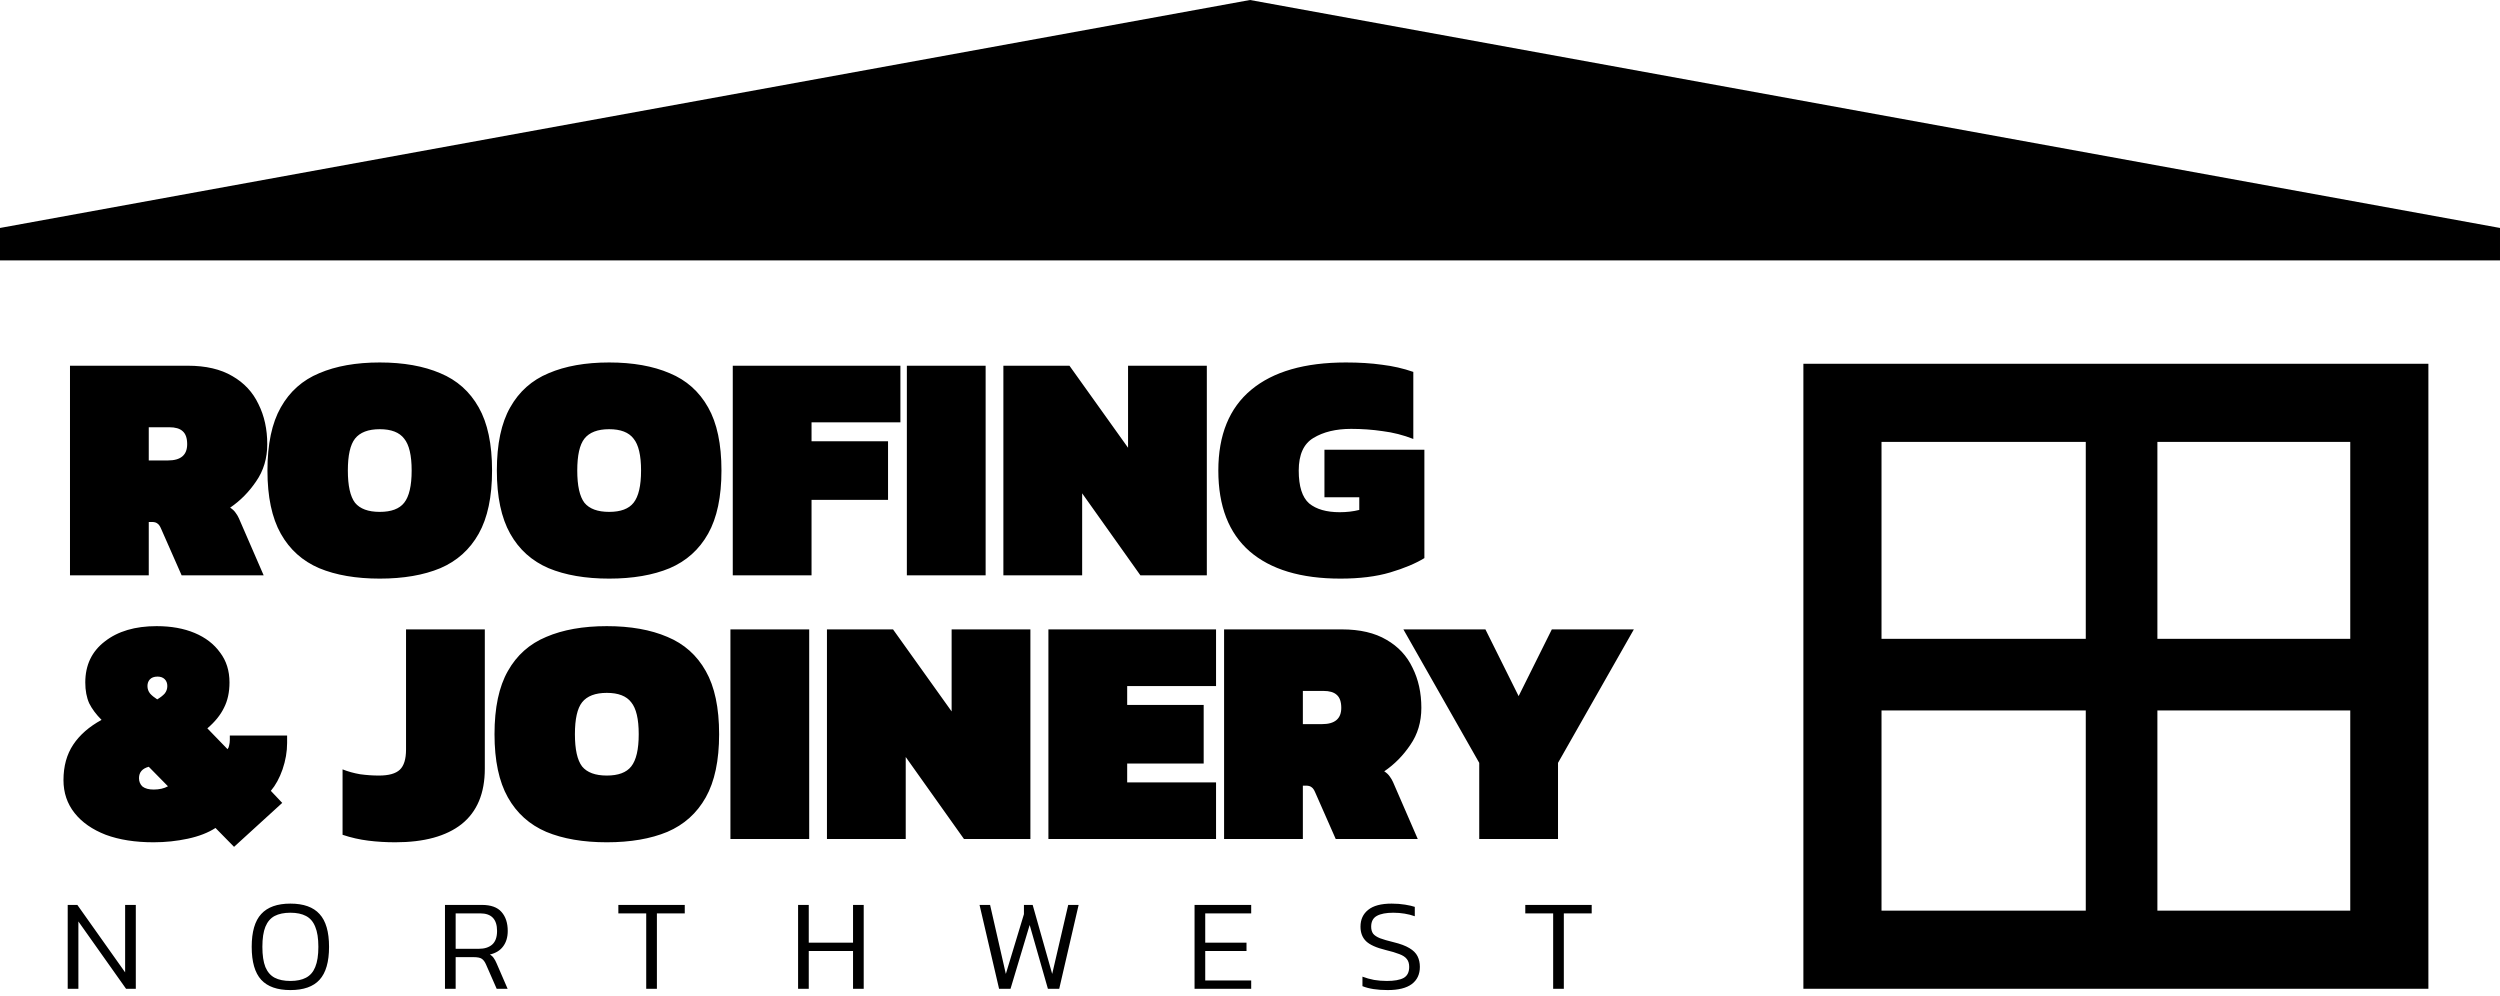 <svg width="768" height="306" viewBox="0 0 768 306" fill="none" xmlns="http://www.w3.org/2000/svg">
<path d="M21.5 176.75V112.35H57.7C63.233 112.35 67.8 113.417 71.4 115.55C75 117.617 77.667 120.483 79.4 124.15C81.2 127.75 82.1 131.85 82.1 136.45C82.1 140.783 80.967 144.583 78.7 147.85C76.5 151.117 73.833 153.817 70.7 155.95C71.433 156.417 72 156.95 72.4 157.55C72.8 158.083 73.133 158.65 73.4 159.25L81 176.75H55.8L49.5 162.45C49.167 161.65 48.8 161.117 48.4 160.85C48 160.517 47.433 160.35 46.7 160.35H45.7V176.75H21.5ZM45.7 141.45H51.6C55.533 141.45 57.5 139.783 57.5 136.45C57.5 134.583 57.033 133.25 56.1 132.45C55.233 131.65 53.867 131.25 52 131.25H45.7V141.45ZM116.66 177.75C109.393 177.75 103.193 176.683 98.06 174.55C92.927 172.35 88.993 168.817 86.26 163.95C83.527 159.083 82.16 152.617 82.16 144.55C82.16 136.417 83.527 129.95 86.26 125.15C88.993 120.283 92.927 116.783 98.06 114.65C103.193 112.45 109.393 111.35 116.66 111.35C123.927 111.35 130.127 112.45 135.26 114.65C140.393 116.783 144.327 120.283 147.06 125.15C149.793 129.95 151.16 136.417 151.16 144.55C151.16 152.617 149.793 159.083 147.06 163.95C144.327 168.817 140.393 172.35 135.26 174.55C130.127 176.683 123.927 177.75 116.66 177.75ZM116.66 157.25C120.193 157.25 122.693 156.317 124.16 154.45C125.693 152.517 126.46 149.217 126.46 144.55C126.46 139.883 125.693 136.617 124.16 134.75C122.693 132.817 120.193 131.85 116.66 131.85C113.127 131.85 110.593 132.817 109.06 134.75C107.593 136.617 106.86 139.883 106.86 144.55C106.86 149.217 107.593 152.517 109.06 154.45C110.593 156.317 113.127 157.25 116.66 157.25ZM187.133 177.75C179.866 177.75 173.666 176.683 168.533 174.55C163.399 172.35 159.466 168.817 156.733 163.95C153.999 159.083 152.633 152.617 152.633 144.55C152.633 136.417 153.999 129.95 156.733 125.15C159.466 120.283 163.399 116.783 168.533 114.65C173.666 112.45 179.866 111.35 187.133 111.35C194.399 111.35 200.599 112.45 205.733 114.65C210.866 116.783 214.799 120.283 217.533 125.15C220.266 129.95 221.633 136.417 221.633 144.55C221.633 152.617 220.266 159.083 217.533 163.95C214.799 168.817 210.866 172.35 205.733 174.55C200.599 176.683 194.399 177.75 187.133 177.75ZM187.133 157.25C190.666 157.25 193.166 156.317 194.633 154.45C196.166 152.517 196.933 149.217 196.933 144.55C196.933 139.883 196.166 136.617 194.633 134.75C193.166 132.817 190.666 131.85 187.133 131.85C183.599 131.85 181.066 132.817 179.533 134.75C178.066 136.617 177.333 139.883 177.333 144.55C177.333 149.217 178.066 152.517 179.533 154.45C181.066 156.317 183.599 157.25 187.133 157.25ZM225.105 176.75V112.35H276.605V129.75H249.305V135.55H272.805V153.55H249.305V176.75H225.105ZM278.586 176.75V112.35H302.786V176.75H278.586ZM308.238 176.75V112.35H328.538L346.538 137.55V112.35H370.738V176.75H350.338L332.438 151.55V176.75H308.238ZM411.77 177.75C399.636 177.75 390.336 174.95 383.87 169.35C377.47 163.75 374.27 155.483 374.27 144.55C374.27 133.617 377.636 125.35 384.37 119.75C391.103 114.15 400.803 111.35 413.47 111.35C417.603 111.35 421.303 111.583 424.57 112.05C427.903 112.45 431.103 113.183 434.17 114.25V134.85C431.103 133.65 427.97 132.85 424.77 132.45C421.636 131.983 418.403 131.75 415.07 131.75C410.403 131.75 406.536 132.683 403.47 134.55C400.47 136.35 398.97 139.683 398.97 144.55C398.97 149.417 400.036 152.783 402.17 154.65C404.37 156.45 407.503 157.35 411.57 157.35C413.703 157.35 415.703 157.117 417.57 156.65V152.75H406.87V138.15H437.57V171.45C434.836 173.117 431.336 174.583 427.07 175.85C422.803 177.117 417.703 177.75 411.77 177.75ZM71.9 260.15L66.2 254.35C63.933 255.817 61.1 256.917 57.7 257.65C54.3 258.383 50.8 258.75 47.2 258.75C41.533 258.75 36.633 257.983 32.5 256.45C28.367 254.85 25.167 252.617 22.9 249.75C20.633 246.883 19.5 243.517 19.5 239.65C19.5 235.383 20.5 231.75 22.5 228.75C24.5 225.75 27.4 223.217 31.2 221.15C29.533 219.483 28.267 217.783 27.4 216.05C26.6 214.25 26.2 212.117 26.2 209.65C26.2 204.317 28.2 200.117 32.2 197.05C36.2 193.917 41.5 192.35 48.1 192.35C52.567 192.35 56.467 193.05 59.8 194.45C63.133 195.85 65.733 197.85 67.6 200.45C69.533 202.983 70.5 206.05 70.5 209.65C70.5 212.65 69.933 215.25 68.8 217.45C67.733 219.65 66.033 221.75 63.7 223.75L69.9 230.15C70.167 229.817 70.333 229.417 70.4 228.95C70.533 228.417 70.6 227.883 70.6 227.35V225.95H88.2V228.25C88.2 230.917 87.733 233.617 86.8 236.35C85.867 239.017 84.667 241.217 83.2 242.95L86.7 246.65L71.9 260.15ZM48.3 214.85C49.3 214.25 50.067 213.65 50.6 213.05C51.133 212.383 51.4 211.617 51.4 210.75C51.4 209.883 51.133 209.183 50.6 208.65C50.067 208.117 49.333 207.85 48.4 207.85C47.333 207.85 46.533 208.15 46 208.75C45.533 209.283 45.3 209.95 45.3 210.75C45.3 211.617 45.567 212.383 46.1 213.05C46.633 213.65 47.367 214.25 48.3 214.85ZM47.2 242.55C48.933 242.55 50.4 242.217 51.6 241.55L45.7 235.55C43.7 236.083 42.7 237.25 42.7 239.05C42.7 240.117 43.067 240.983 43.8 241.65C44.6 242.25 45.733 242.55 47.2 242.55ZM121.434 258.75C118.568 258.75 115.801 258.583 113.134 258.25C110.468 257.917 107.834 257.317 105.234 256.45V236.35C106.901 237.017 108.701 237.517 110.634 237.85C112.568 238.117 114.501 238.25 116.434 238.25C119.434 238.25 121.568 237.65 122.834 236.45C124.101 235.25 124.734 233.183 124.734 230.25V193.35H148.934V236.15C148.934 243.683 146.568 249.35 141.834 253.15C137.101 256.883 130.301 258.75 121.434 258.75ZM186.414 258.75C179.147 258.75 172.947 257.683 167.814 255.55C162.681 253.35 158.747 249.817 156.014 244.95C153.281 240.083 151.914 233.617 151.914 225.55C151.914 217.417 153.281 210.95 156.014 206.15C158.747 201.283 162.681 197.783 167.814 195.65C172.947 193.45 179.147 192.35 186.414 192.35C193.681 192.35 199.881 193.45 205.014 195.65C210.147 197.783 214.081 201.283 216.814 206.15C219.547 210.95 220.914 217.417 220.914 225.55C220.914 233.617 219.547 240.083 216.814 244.95C214.081 249.817 210.147 253.35 205.014 255.55C199.881 257.683 193.681 258.75 186.414 258.75ZM186.414 238.25C189.947 238.25 192.447 237.317 193.914 235.45C195.447 233.517 196.214 230.217 196.214 225.55C196.214 220.883 195.447 217.617 193.914 215.75C192.447 213.817 189.947 212.85 186.414 212.85C182.881 212.85 180.347 213.817 178.814 215.75C177.347 217.617 176.614 220.883 176.614 225.55C176.614 230.217 177.347 233.517 178.814 235.45C180.347 237.317 182.881 238.25 186.414 238.25ZM224.387 257.75V193.35H248.587V257.75H224.387ZM254.039 257.75V193.35H274.339L292.339 218.55V193.35H316.539V257.75H296.139L278.239 232.55V257.75H254.039ZM322.07 257.75V193.35H373.57V210.75H346.27V216.55H369.77V234.55H346.27V240.35H373.57V257.75H322.07ZM376.039 257.75V193.35H412.239C417.772 193.35 422.339 194.417 425.939 196.55C429.539 198.617 432.206 201.483 433.939 205.15C435.739 208.75 436.639 212.85 436.639 217.45C436.639 221.783 435.506 225.583 433.239 228.85C431.039 232.117 428.372 234.817 425.239 236.95C425.972 237.417 426.539 237.95 426.939 238.55C427.339 239.083 427.672 239.65 427.939 240.25L435.539 257.75H410.339L404.039 243.45C403.706 242.65 403.339 242.117 402.939 241.85C402.539 241.517 401.972 241.35 401.239 241.35H400.239V257.75H376.039ZM400.239 222.45H406.139C410.072 222.45 412.039 220.783 412.039 217.45C412.039 215.583 411.572 214.25 410.639 213.45C409.772 212.65 408.406 212.25 406.539 212.25H400.239V222.45ZM454.421 257.75V234.35L431.121 193.35H456.321L466.521 213.85L476.721 193.35H501.921L478.621 234.35V257.75H454.421Z" fill="black"/>
<path d="M20.8 303.75V277.99H23.76L38.44 298.71V277.99H41.72V303.75H38.72L24.08 283.07V303.75H20.8ZM89.203 304.15C85.177 304.15 82.19 303.097 80.243 300.99C78.297 298.857 77.323 295.483 77.323 290.87C77.323 286.257 78.297 282.897 80.243 280.79C82.19 278.657 85.177 277.59 89.203 277.59C93.257 277.59 96.243 278.657 98.163 280.79C100.11 282.897 101.083 286.257 101.083 290.87C101.083 295.483 100.11 298.857 98.163 300.99C96.243 303.097 93.257 304.15 89.203 304.15ZM89.203 301.35C91.15 301.35 92.75 301.017 94.003 300.35C95.283 299.683 96.23 298.59 96.843 297.07C97.483 295.523 97.803 293.457 97.803 290.87C97.803 288.283 97.483 286.23 96.843 284.71C96.23 283.163 95.283 282.057 94.003 281.39C92.75 280.723 91.15 280.39 89.203 280.39C87.257 280.39 85.643 280.723 84.363 281.39C83.11 282.057 82.163 283.163 81.523 284.71C80.91 286.23 80.603 288.283 80.603 290.87C80.603 293.457 80.91 295.523 81.523 297.07C82.163 298.59 83.11 299.683 84.363 300.35C85.643 301.017 87.257 301.35 89.203 301.35ZM136.697 303.75V277.99H148.017C150.79 277.99 152.804 278.71 154.057 280.15C155.337 281.59 155.977 283.537 155.977 285.99C155.977 287.883 155.51 289.457 154.577 290.71C153.67 291.963 152.31 292.803 150.497 293.23C151.03 293.55 151.43 293.923 151.697 294.35C151.99 294.75 152.284 295.297 152.577 295.99L155.937 303.75H152.577L149.297 296.27C148.95 295.47 148.524 294.897 148.017 294.55C147.537 294.203 146.67 294.03 145.417 294.03H139.977V303.75H136.697ZM139.977 291.47H147.097C148.83 291.47 150.19 291.043 151.177 290.19C152.19 289.31 152.697 287.91 152.697 285.99C152.697 282.39 150.977 280.59 147.537 280.59H139.977V291.47ZM198.519 303.75V280.59H189.959V277.99H210.359V280.59H201.799V303.75H198.519ZM245.172 303.75V277.99H248.452V289.59H262.052V277.99H265.332V303.75H262.052V292.15H248.452V303.75H245.172ZM306.914 303.75L300.914 277.99H304.154L308.994 299.19L314.554 280.83V277.99H317.234L323.234 299.19L328.154 277.99H331.354L325.394 303.75H321.914L316.314 284.15L310.434 303.75H306.914ZM366.967 303.75V277.99H384.367V280.59H370.247V289.59H382.927V292.15H370.247V301.19H384.367V303.75H366.967ZM426.304 304.15C423.104 304.15 420.517 303.75 418.544 302.95V300.03C419.664 300.457 420.85 300.79 422.104 301.03C423.384 301.243 424.69 301.35 426.024 301.35C428.317 301.35 430.037 301.043 431.184 300.43C432.33 299.79 432.904 298.657 432.904 297.03C432.904 296.017 432.664 295.217 432.184 294.63C431.73 294.017 430.97 293.51 429.904 293.11C428.837 292.683 427.41 292.257 425.624 291.83C422.797 291.137 420.81 290.243 419.664 289.15C418.517 288.03 417.944 286.537 417.944 284.67C417.944 282.483 418.73 280.763 420.304 279.51C421.877 278.23 424.277 277.59 427.504 277.59C428.997 277.59 430.384 277.697 431.664 277.91C432.944 278.123 433.93 278.35 434.624 278.59V281.47C433.664 281.123 432.624 280.857 431.504 280.67C430.384 280.483 429.224 280.39 428.024 280.39C425.837 280.39 424.157 280.71 422.984 281.35C421.81 281.99 421.224 283.097 421.224 284.67C421.224 285.55 421.424 286.27 421.824 286.83C422.25 287.363 422.957 287.83 423.944 288.23C424.93 288.603 426.304 289.003 428.064 289.43C430.17 289.937 431.81 290.55 432.984 291.27C434.157 291.963 434.984 292.79 435.464 293.75C435.944 294.71 436.184 295.803 436.184 297.03C436.184 299.297 435.357 301.057 433.704 302.31C432.05 303.537 429.584 304.15 426.304 304.15ZM477.129 303.75V280.59H468.569V277.99H488.969V280.59H480.409V303.75H477.129Z" fill="black"/>
<path d="M734 291.75H650H566V123.75H734V291.75Z" stroke="black" stroke-width="24"/>
<path d="M384.001 0L768 70.028L767.999 80H0L0.001 70.028L384.001 0Z" fill="black"/>
<line x1="574" y1="207.25" x2="726" y2="207.25" stroke="black" stroke-width="22"/>
<line x1="651.75" y1="132" x2="651.75" y2="284" stroke="black" stroke-width="22"/>
</svg>
